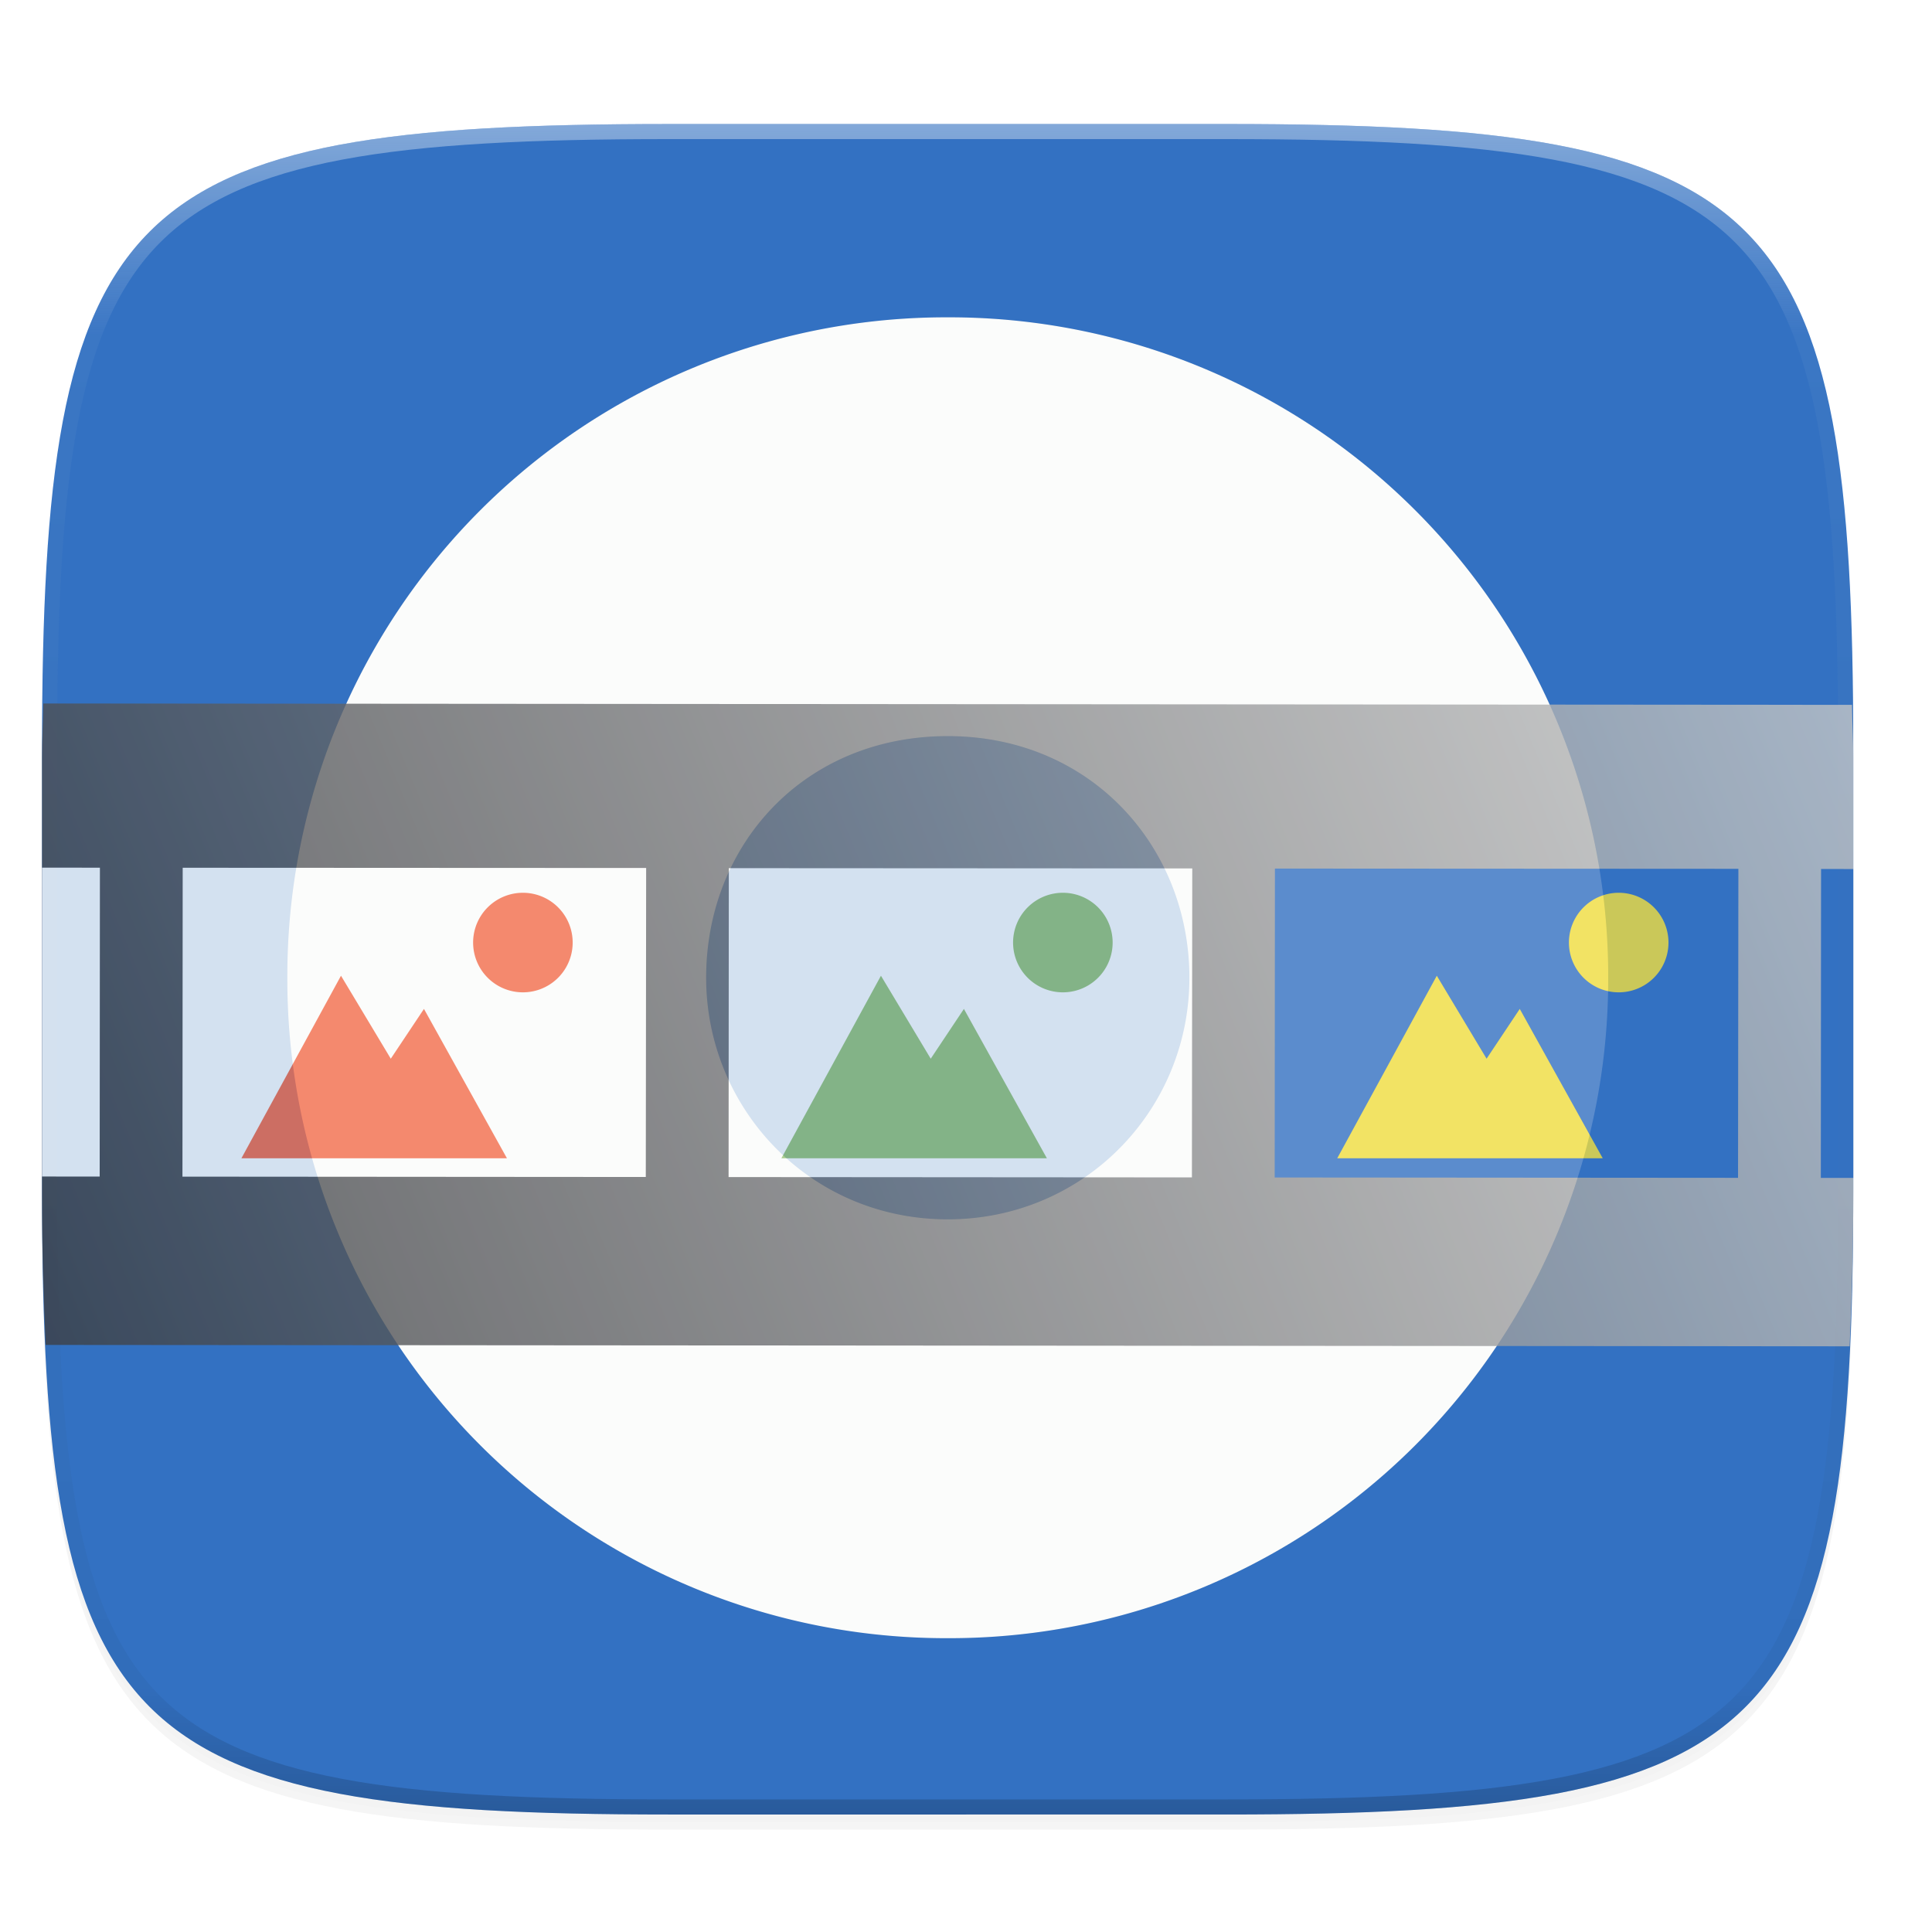 <svg xmlns="http://www.w3.org/2000/svg" width="256" height="256" version="1.0" enable-background="new">
    <defs>
        <filter id="a" width="1.046" height="1.05" x="-.02" y="-.03" color-interpolation-filters="sRGB">
            <feGaussianBlur stdDeviation="2.32"/>
        </filter>
        <filter id="b" width="1.023" height="1.025" x="-.01" y="-.01" color-interpolation-filters="sRGB">
            <feGaussianBlur stdDeviation="1.16"/>
        </filter>
        <linearGradient id="d" x1="296" x2="296" y1="-212" y2="236" gradientUnits="userSpaceOnUse">
            <stop offset="0" stop-color="#FBFCFB"/>
            <stop offset=".125" stop-color="#FBFCFB" stop-opacity=".098"/>
            <stop offset=".925" stop-opacity=".098"/>
            <stop offset="1" stop-opacity=".498"/>
        </linearGradient>
        <clipPath id="c">
            <path d="M361.938-212C507.235-212 528-191.287 528-46.125v116.25C528 215.286 507.235 236 361.937 236H214.063C68.766 236 48 215.286 48 70.125v-116.25C48-191.287 68.765-212 214.063-212z" fill="#C677DD"/>
        </clipPath>
        <filter id="e" width="1.096" height="1.096" x="-.05" y="-.05" color-interpolation-filters="sRGB">
            <feGaussianBlur stdDeviation=".926"/>
        </filter>
        <linearGradient id="f" x1="12.274" x2="35.391" y1="32.416" y2="14.203" gradientTransform="rotate(90 -83.6 147.66) scale(1.323)" gradientUnits="userSpaceOnUse">
            <stop offset="0" stop-color="#FBFCFB"/>
            <stop offset=".5" stop-color="#FBFCFB"/>
            <stop offset="1" stop-color="#FBFCFB"/>
        </linearGradient>
        <linearGradient id="g" x1="389.071" x2="428.568" y1="518.548" y2="534.908" gradientTransform="rotate(-44.956 -4152 7624.827) scale(10.211)" gradientUnits="userSpaceOnUse">
            <stop offset="0" stop-color="#16181D"/>
            <stop offset="1" stop-color="#FBFCFB"/>
        </linearGradient>
    </defs>
    <path d="M162.537 62.432c72.648 0 83.031 10.357 83.031 82.937v58.125c0 72.581-10.383 82.938-83.031 82.938H88.599c-72.648 0-83.031-10.357-83.031-82.938V145.37c0-72.58 10.383-82.937 83.031-82.937z" filter="url(#a)" opacity=".2" transform="translate(0 -44)"/>
    <path d="M162.537 61.432c72.648 0 83.031 10.357 83.031 82.937v58.125c0 72.581-10.383 82.938-83.031 82.938H88.599c-72.648 0-83.031-10.357-83.031-82.938V144.37c0-72.58 10.383-82.937 83.031-82.937z" filter="url(#b)" opacity=".1" transform="translate(0 -44)"/>
    <path d="M162.537 16.432c72.648 0 83.031 10.357 83.031 82.937v58.125c0 72.581-10.383 82.938-83.031 82.938H88.599c-72.648 0-83.031-10.357-83.031-82.938V99.37c0-72.58 10.383-82.937 83.031-82.937z" fill="#3371C2"/>
    <path d="M361.938-212C507.235-212 528-191.287 528-46.125v116.25C528 215.286 507.235 236 361.937 236H214.063C68.766 236 48 215.286 48 70.125v-116.25C48-191.287 68.765-212 214.063-212z" clip-path="url(#c)" transform="matrix(.5 0 0 .5 -18.432 122.432)" fill="none" opacity=".4" stroke-linecap="round" stroke-linejoin="round" stroke-width="8" stroke="url(#d)"/>
    <g>
        <path d="M56.65 263.01a23.092 23.092 0 0 0-23.151-23.15 23.092 23.092 0 0 0-23.151 23.15 23.092 23.092 0 0 0 23.151 23.152A23.092 23.092 0 0 0 56.65 263.01zm-14.681 0c0 4.663-3.715 8.47-8.47 8.47-4.849 0-8.47-3.901-8.47-8.47 0-4.66 3.435-8.47 8.47-8.47s8.47 3.902 8.47 8.47z" filter="url(#e)" opacity=".3" transform="matrix(3.78 0 0 3.78 -1.042 -864.624)"/>
        <path d="M56.65 263.01a23.092 23.092 0 0 0-23.151-23.15 23.092 23.092 0 0 0-23.151 23.15 23.092 23.092 0 0 0 23.151 23.152A23.092 23.092 0 0 0 56.65 263.01zm-14.681 0c0 4.663-3.715 8.47-8.47 8.47-4.849 0-8.47-3.901-8.47-8.47 0-4.66 3.435-8.47 8.47-8.47s8.47 3.902 8.47 8.47z" fill="url(#f)" transform="matrix(3.78 0 0 3.78 -1.042 -864.624)"/>
    </g>
    <g opacity=".8">
        <path d="M5.852 89.166c-.032 2.554-.176 4.601-.176 7.324v59.252c0 7.46.215 13.84.484 20.065l243.676.187c.275-6.271.488-12.722.488-20.252V96.49c0-2.654-.142-4.645-.172-7.138z" transform="matrix(.981 0 0 .981 0 5.743)" fill="url(#g)"/>
        <path d="M168.934 115.09l-.031 40.932 61.397.047.046-40.946z" fill="#3371C2"/>
        <path d="M96.572 115.035l-.031 40.932 61.395.045.046-40.943z" fill="#FBFCFB"/>
        <path d="M24.208 114.982l-.033 40.93 61.397.046.046-40.946z" fill="#FBFCFB"/>
        <path d="M245.568 156.081V115.15l-4.269-.004-.03 40.932z" fill="#3371C2"/>
        <path d="M5.568 114.968v40.928l7.641.005.03-40.928z" fill="#FBFCFB"/>
        <path d="M69.368 118.298a6.596 6.596 0 1 0 0 13.191 6.596 6.596 0 0 0 0-13.191zM45.183 129.29L31.99 153.476H67.17l-10.993-19.788-4.397 6.596z" fill="#F26D4B"/>
        <path d="M140.916 118.298a6.596 6.596 0 1 0 0 13.191 6.596 6.596 0 0 0 0-13.191zM116.73 129.29l-13.192 24.185h35.178l-10.993-19.788-4.397 6.596z" fill="#97C378"/>
        <path d="M214.568 118.298a6.596 6.596 0 1 0 0 13.191 6.596 6.596 0 0 0 0-13.191zm-24.185 10.993l-13.192 24.185h35.178l-10.993-19.788-4.397 6.596z" fill="#F0DD3F"/>
    </g>
</svg>
